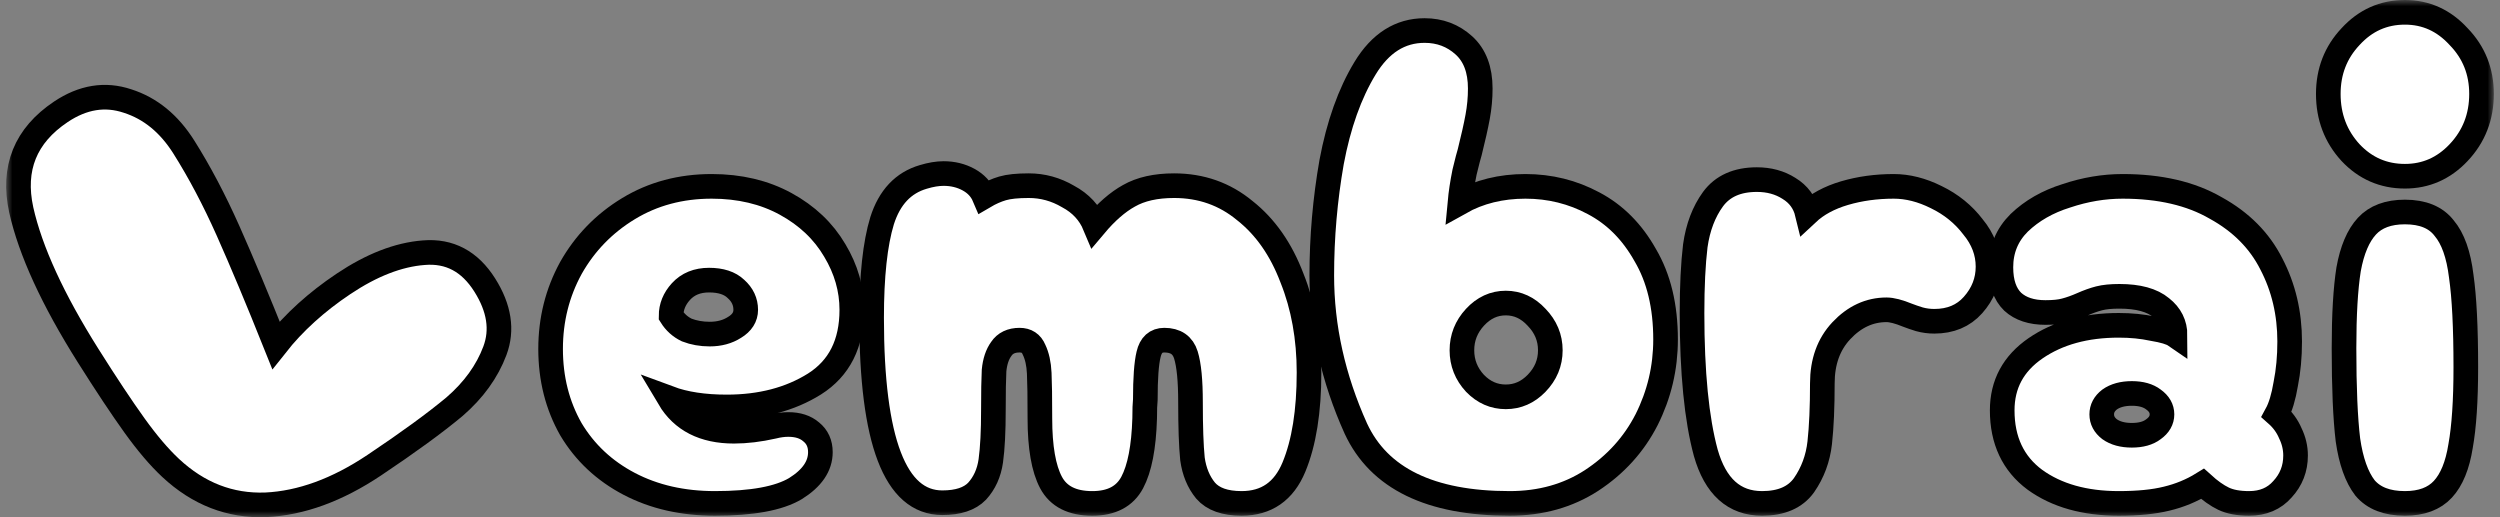<svg width="203" height="42" viewBox="0 0 203 42" fill="none" xmlns="http://www.w3.org/2000/svg">
<rect x="0" y="0" width="203" height="42" fill="#808080" stroke="none"/>
<mask id="path-1-outside-1_31_189" maskUnits="userSpaceOnUse" x="0.5" y="0" width="202" height="42" fill="black">
<rect fill="white" x="0.5" width="202" height="42"/>
<path d="M30.389 37.774C27.386 39.783 24.448 40.856 21.576 40.992C18.684 41.098 16.11 40.099 13.854 37.995C12.93 37.132 11.95 35.981 10.915 34.54C9.88 33.099 8.629 31.215 7.161 28.887C4.285 24.324 2.473 20.376 1.725 17.045C0.988 13.663 2.061 11.007 4.945 9.078C6.729 7.885 8.531 7.593 10.353 8.203C12.204 8.793 13.728 10.038 14.925 11.937C16.199 13.958 17.397 16.226 18.518 18.742C19.639 21.258 20.935 24.353 22.406 28.028C23.863 26.182 25.692 24.523 27.891 23.052C30.18 21.52 32.353 20.676 34.41 20.519C36.496 20.343 38.148 21.219 39.364 23.148C40.542 25.017 40.816 26.793 40.187 28.476C39.557 30.16 38.463 31.676 36.904 33.024C35.325 34.341 33.153 35.925 30.389 37.774Z"/>
<path d="M58.054 40.877C55.431 40.877 53.11 40.347 51.089 39.288C49.069 38.229 47.491 36.75 46.357 34.852C45.258 32.916 44.709 30.743 44.709 28.333C44.709 25.959 45.258 23.768 46.357 21.76C47.491 19.752 49.051 18.145 51.036 16.94C53.021 15.735 55.272 15.132 57.789 15.132C60.057 15.132 62.06 15.607 63.797 16.556C65.534 17.506 66.863 18.766 67.785 20.336C68.706 21.87 69.167 23.476 69.167 25.156C69.167 27.895 68.157 29.903 66.136 31.181C64.151 32.423 61.776 33.044 59.011 33.044C57.168 33.044 55.609 32.806 54.333 32.332C55.396 34.121 57.151 35.016 59.596 35.016C60.589 35.016 61.652 34.888 62.787 34.632C63.212 34.523 63.62 34.468 64.01 34.468C64.789 34.468 65.41 34.669 65.871 35.071C66.367 35.472 66.615 36.02 66.615 36.714C66.615 37.846 65.941 38.832 64.594 39.672C63.248 40.475 61.068 40.877 58.054 40.877ZM54.492 25.649C54.811 26.16 55.236 26.544 55.768 26.799C56.335 27.018 56.956 27.128 57.629 27.128C58.409 27.128 59.082 26.945 59.65 26.58C60.252 26.215 60.553 25.74 60.553 25.156C60.553 24.499 60.288 23.933 59.756 23.458C59.26 22.983 58.533 22.746 57.576 22.746C56.619 22.746 55.857 23.056 55.29 23.677C54.758 24.262 54.492 24.919 54.492 25.649Z"/>
<path d="M88.693 40.877C87.062 40.877 85.946 40.311 85.343 39.179C84.741 38.047 84.439 36.312 84.439 33.975C84.439 32.259 84.422 31.035 84.386 30.305C84.351 29.538 84.209 28.899 83.961 28.388C83.748 27.877 83.358 27.621 82.791 27.621C82.118 27.621 81.621 27.858 81.302 28.333C80.983 28.771 80.788 29.356 80.718 30.086C80.682 30.78 80.664 31.839 80.664 33.263C80.664 35.016 80.594 36.403 80.452 37.426C80.31 38.412 79.938 39.233 79.335 39.891C78.733 40.512 77.793 40.822 76.517 40.822C72.689 40.822 70.775 35.819 70.775 25.813C70.775 22.417 71.058 19.788 71.625 17.926C72.228 16.027 73.345 14.84 74.975 14.365C75.578 14.183 76.127 14.091 76.623 14.091C77.368 14.091 78.041 14.256 78.644 14.584C79.246 14.913 79.672 15.37 79.92 15.954C80.416 15.662 80.912 15.443 81.409 15.296C81.905 15.15 82.614 15.077 83.536 15.077C84.67 15.077 85.733 15.37 86.726 15.954C87.754 16.502 88.48 17.287 88.906 18.309C89.827 17.214 90.749 16.41 91.671 15.899C92.628 15.351 93.851 15.077 95.339 15.077C97.537 15.077 99.451 15.753 101.082 17.104C102.748 18.419 104.024 20.245 104.91 22.582C105.832 24.882 106.293 27.439 106.293 30.25C106.293 33.391 105.885 35.947 105.07 37.919C104.254 39.891 102.836 40.877 100.816 40.877C99.469 40.877 98.494 40.53 97.892 39.836C97.324 39.142 96.97 38.284 96.828 37.262C96.722 36.203 96.669 34.669 96.669 32.66C96.669 30.908 96.545 29.63 96.296 28.826C96.048 28.023 95.463 27.621 94.542 27.621C93.868 27.621 93.443 28.005 93.266 28.771C93.088 29.502 93 30.725 93 32.441C92.965 32.77 92.947 33.281 92.947 33.975C92.876 36.312 92.539 38.047 91.936 39.179C91.334 40.311 90.253 40.877 88.693 40.877Z"/>
<path d="M122.589 40.877C116.138 40.877 111.973 38.85 110.094 34.797C108.251 30.707 107.329 26.562 107.329 22.363C107.329 19.259 107.595 16.191 108.127 13.16C108.694 10.129 109.598 7.591 110.839 5.546C112.079 3.501 113.692 2.479 115.677 2.479C116.918 2.479 117.981 2.881 118.867 3.684C119.754 4.487 120.197 5.656 120.197 7.19C120.197 7.957 120.126 8.723 119.984 9.49C119.842 10.257 119.629 11.207 119.346 12.339C119.275 12.558 119.133 13.105 118.92 13.982C118.743 14.858 118.619 15.68 118.548 16.447C120.108 15.57 121.88 15.132 123.865 15.132C125.85 15.132 127.694 15.589 129.395 16.502C131.132 17.415 132.532 18.82 133.596 20.719C134.694 22.582 135.244 24.864 135.244 27.566C135.244 29.867 134.73 32.04 133.702 34.085C132.674 36.093 131.185 37.736 129.236 39.014C127.321 40.256 125.106 40.877 122.589 40.877ZM122.27 32.222C123.227 32.222 124.06 31.857 124.769 31.127C125.514 30.36 125.886 29.465 125.886 28.443C125.886 27.42 125.514 26.526 124.769 25.759C124.06 24.992 123.227 24.608 122.27 24.608C121.313 24.608 120.48 24.992 119.771 25.759C119.062 26.526 118.708 27.42 118.708 28.443C118.708 29.465 119.062 30.36 119.771 31.127C120.48 31.857 121.313 32.222 122.27 32.222Z"/>
<path d="M143.083 40.877C140.814 40.877 139.29 39.507 138.51 36.769C137.766 34.03 137.393 30.25 137.393 25.43C137.393 23.239 137.482 21.413 137.659 19.952C137.872 18.455 138.351 17.195 139.095 16.173C139.875 15.114 141.062 14.584 142.657 14.584C143.65 14.584 144.518 14.822 145.263 15.296C146.043 15.771 146.539 16.447 146.751 17.323C147.531 16.593 148.542 16.045 149.782 15.68C151.023 15.315 152.352 15.132 153.77 15.132C154.904 15.132 156.056 15.424 157.226 16.009C158.431 16.593 159.424 17.396 160.204 18.419C161.019 19.405 161.427 20.482 161.427 21.651C161.427 22.819 161.019 23.86 160.204 24.773C159.424 25.649 158.378 26.087 157.067 26.087C156.641 26.087 156.234 26.032 155.844 25.923C155.489 25.813 155.17 25.704 154.887 25.594C154.178 25.302 153.61 25.156 153.185 25.156C151.803 25.156 150.58 25.722 149.516 26.854C148.488 27.95 147.974 29.374 147.974 31.127C147.974 33.062 147.904 34.669 147.762 35.947C147.62 37.225 147.195 38.375 146.486 39.398C145.777 40.384 144.642 40.877 143.083 40.877Z"/>
<path d="M172.044 40.877C169.279 40.877 167.01 40.238 165.238 38.96C163.465 37.645 162.579 35.764 162.579 33.318C162.579 31.2 163.483 29.52 165.291 28.278C167.099 27.037 169.35 26.416 172.044 26.416C173.036 26.416 173.958 26.507 174.808 26.69C175.695 26.836 176.297 27.018 176.616 27.238C176.616 26.325 176.244 25.576 175.5 24.992C174.755 24.371 173.621 24.061 172.097 24.061C171.423 24.061 170.874 24.115 170.448 24.225C170.023 24.334 169.562 24.499 169.066 24.718C168.57 24.937 168.109 25.101 167.684 25.211C167.294 25.32 166.762 25.375 166.088 25.375C164.954 25.375 164.068 25.083 163.43 24.499C162.792 23.878 162.473 22.947 162.473 21.705C162.473 20.281 162.969 19.076 163.962 18.09C164.99 17.104 166.266 16.374 167.79 15.899C169.314 15.388 170.838 15.132 172.363 15.132C175.376 15.132 177.892 15.716 179.913 16.885C181.969 18.017 183.475 19.532 184.432 21.431C185.425 23.33 185.921 25.43 185.921 27.731C185.921 28.972 185.815 30.122 185.602 31.181C185.425 32.24 185.177 33.062 184.858 33.646C185.354 34.085 185.726 34.596 185.974 35.18C186.258 35.764 186.4 36.367 186.4 36.988C186.4 38.047 186.045 38.96 185.336 39.727C184.663 40.493 183.759 40.877 182.624 40.877C181.774 40.877 181.083 40.749 180.551 40.493C180.019 40.238 179.452 39.836 178.849 39.288C177.963 39.836 176.988 40.238 175.925 40.493C174.897 40.749 173.603 40.877 172.044 40.877ZM173.107 35.344C173.851 35.344 174.436 35.18 174.862 34.852C175.322 34.523 175.553 34.121 175.553 33.646C175.553 33.172 175.322 32.77 174.862 32.441C174.436 32.113 173.851 31.948 173.107 31.948C172.363 31.948 171.76 32.113 171.299 32.441C170.874 32.77 170.661 33.172 170.661 33.646C170.661 34.121 170.874 34.523 171.299 34.852C171.76 35.18 172.363 35.344 173.107 35.344Z"/>
<path d="M195.279 14.31C193.542 14.31 192.071 13.671 190.866 12.393C189.661 11.079 189.058 9.49 189.058 7.628C189.058 5.802 189.661 4.25 190.866 2.972C192.071 1.657 193.542 1 195.279 1C196.981 1 198.434 1.657 199.639 2.972C200.88 4.25 201.5 5.802 201.5 7.628C201.5 9.49 200.88 11.079 199.639 12.393C198.434 13.671 196.981 14.31 195.279 14.31ZM195.279 40.877C193.826 40.877 192.745 40.457 192.036 39.617C191.362 38.74 190.901 37.444 190.653 35.728C190.441 33.975 190.334 31.492 190.334 28.278C190.334 25.576 190.458 23.44 190.706 21.87C190.99 20.299 191.486 19.131 192.195 18.364C192.904 17.597 193.932 17.214 195.279 17.214C196.732 17.214 197.796 17.652 198.469 18.528C199.178 19.368 199.639 20.665 199.852 22.417C200.1 24.134 200.224 26.599 200.224 29.812C200.224 32.514 200.082 34.651 199.799 36.221C199.55 37.791 199.072 38.96 198.363 39.727C197.654 40.493 196.626 40.877 195.279 40.877Z"/>
</mask>
<path d="M30.389 37.774C27.386 39.783 24.448 40.856 21.576 40.992C18.684 41.098 16.11 40.099 13.854 37.995C12.93 37.132 11.95 35.981 10.915 34.54C9.88 33.099 8.629 31.215 7.161 28.887C4.285 24.324 2.473 20.376 1.725 17.045C0.988 13.663 2.061 11.007 4.945 9.078C6.729 7.885 8.531 7.593 10.353 8.203C12.204 8.793 13.728 10.038 14.925 11.937C16.199 13.958 17.397 16.226 18.518 18.742C19.639 21.258 20.935 24.353 22.406 28.028C23.863 26.182 25.692 24.523 27.891 23.052C30.18 21.52 32.353 20.676 34.41 20.519C36.496 20.343 38.148 21.219 39.364 23.148C40.542 25.017 40.816 26.793 40.187 28.476C39.557 30.16 38.463 31.676 36.904 33.024C35.325 34.341 33.153 35.925 30.389 37.774Z" fill="white"/>
<path d="M58.054 40.877C55.431 40.877 53.11 40.347 51.089 39.288C49.069 38.229 47.491 36.75 46.357 34.852C45.258 32.916 44.709 30.743 44.709 28.333C44.709 25.959 45.258 23.768 46.357 21.76C47.491 19.752 49.051 18.145 51.036 16.94C53.021 15.735 55.272 15.132 57.789 15.132C60.057 15.132 62.06 15.607 63.797 16.556C65.534 17.506 66.863 18.766 67.785 20.336C68.706 21.87 69.167 23.476 69.167 25.156C69.167 27.895 68.157 29.903 66.136 31.181C64.151 32.423 61.776 33.044 59.011 33.044C57.168 33.044 55.609 32.806 54.333 32.332C55.396 34.121 57.151 35.016 59.596 35.016C60.589 35.016 61.652 34.888 62.787 34.632C63.212 34.523 63.62 34.468 64.01 34.468C64.789 34.468 65.41 34.669 65.871 35.071C66.367 35.472 66.615 36.02 66.615 36.714C66.615 37.846 65.941 38.832 64.594 39.672C63.248 40.475 61.068 40.877 58.054 40.877ZM54.492 25.649C54.811 26.16 55.236 26.544 55.768 26.799C56.335 27.018 56.956 27.128 57.629 27.128C58.409 27.128 59.082 26.945 59.65 26.58C60.252 26.215 60.553 25.74 60.553 25.156C60.553 24.499 60.288 23.933 59.756 23.458C59.26 22.983 58.533 22.746 57.576 22.746C56.619 22.746 55.857 23.056 55.29 23.677C54.758 24.262 54.492 24.919 54.492 25.649Z" fill="white"/>
<path d="M88.693 40.877C87.062 40.877 85.946 40.311 85.343 39.179C84.741 38.047 84.439 36.312 84.439 33.975C84.439 32.259 84.422 31.035 84.386 30.305C84.351 29.538 84.209 28.899 83.961 28.388C83.748 27.877 83.358 27.621 82.791 27.621C82.118 27.621 81.621 27.858 81.302 28.333C80.983 28.771 80.788 29.356 80.718 30.086C80.682 30.78 80.664 31.839 80.664 33.263C80.664 35.016 80.594 36.403 80.452 37.426C80.31 38.412 79.938 39.233 79.335 39.891C78.733 40.512 77.793 40.822 76.517 40.822C72.689 40.822 70.775 35.819 70.775 25.813C70.775 22.417 71.058 19.788 71.625 17.926C72.228 16.027 73.345 14.84 74.975 14.365C75.578 14.183 76.127 14.091 76.623 14.091C77.368 14.091 78.041 14.256 78.644 14.584C79.246 14.913 79.672 15.37 79.92 15.954C80.416 15.662 80.912 15.443 81.409 15.296C81.905 15.15 82.614 15.077 83.536 15.077C84.67 15.077 85.733 15.37 86.726 15.954C87.754 16.502 88.48 17.287 88.906 18.309C89.827 17.214 90.749 16.41 91.671 15.899C92.628 15.351 93.851 15.077 95.339 15.077C97.537 15.077 99.451 15.753 101.082 17.104C102.748 18.419 104.024 20.245 104.91 22.582C105.832 24.882 106.293 27.439 106.293 30.25C106.293 33.391 105.885 35.947 105.07 37.919C104.254 39.891 102.836 40.877 100.816 40.877C99.469 40.877 98.494 40.53 97.892 39.836C97.324 39.142 96.97 38.284 96.828 37.262C96.722 36.203 96.669 34.669 96.669 32.66C96.669 30.908 96.545 29.63 96.296 28.826C96.048 28.023 95.463 27.621 94.542 27.621C93.868 27.621 93.443 28.005 93.266 28.771C93.088 29.502 93 30.725 93 32.441C92.965 32.77 92.947 33.281 92.947 33.975C92.876 36.312 92.539 38.047 91.936 39.179C91.334 40.311 90.253 40.877 88.693 40.877Z" fill="white"/>
<path d="M122.589 40.877C116.138 40.877 111.973 38.85 110.094 34.797C108.251 30.707 107.329 26.562 107.329 22.363C107.329 19.259 107.595 16.191 108.127 13.16C108.694 10.129 109.598 7.591 110.839 5.546C112.079 3.501 113.692 2.479 115.677 2.479C116.918 2.479 117.981 2.881 118.867 3.684C119.754 4.487 120.197 5.656 120.197 7.19C120.197 7.957 120.126 8.723 119.984 9.49C119.842 10.257 119.629 11.207 119.346 12.339C119.275 12.558 119.133 13.105 118.92 13.982C118.743 14.858 118.619 15.68 118.548 16.447C120.108 15.57 121.88 15.132 123.865 15.132C125.85 15.132 127.694 15.589 129.395 16.502C131.132 17.415 132.532 18.82 133.596 20.719C134.694 22.582 135.244 24.864 135.244 27.566C135.244 29.867 134.73 32.04 133.702 34.085C132.674 36.093 131.185 37.736 129.236 39.014C127.321 40.256 125.106 40.877 122.589 40.877ZM122.27 32.222C123.227 32.222 124.06 31.857 124.769 31.127C125.514 30.36 125.886 29.465 125.886 28.443C125.886 27.42 125.514 26.526 124.769 25.759C124.06 24.992 123.227 24.608 122.27 24.608C121.313 24.608 120.48 24.992 119.771 25.759C119.062 26.526 118.708 27.42 118.708 28.443C118.708 29.465 119.062 30.36 119.771 31.127C120.48 31.857 121.313 32.222 122.27 32.222Z" fill="white"/>
<path d="M143.083 40.877C140.814 40.877 139.29 39.507 138.51 36.769C137.766 34.03 137.393 30.25 137.393 25.43C137.393 23.239 137.482 21.413 137.659 19.952C137.872 18.455 138.351 17.195 139.095 16.173C139.875 15.114 141.062 14.584 142.657 14.584C143.65 14.584 144.518 14.822 145.263 15.296C146.043 15.771 146.539 16.447 146.751 17.323C147.531 16.593 148.542 16.045 149.782 15.68C151.023 15.315 152.352 15.132 153.77 15.132C154.904 15.132 156.056 15.424 157.226 16.009C158.431 16.593 159.424 17.396 160.204 18.419C161.019 19.405 161.427 20.482 161.427 21.651C161.427 22.819 161.019 23.86 160.204 24.773C159.424 25.649 158.378 26.087 157.067 26.087C156.641 26.087 156.234 26.032 155.844 25.923C155.489 25.813 155.17 25.704 154.887 25.594C154.178 25.302 153.61 25.156 153.185 25.156C151.803 25.156 150.58 25.722 149.516 26.854C148.488 27.95 147.974 29.374 147.974 31.127C147.974 33.062 147.904 34.669 147.762 35.947C147.62 37.225 147.195 38.375 146.486 39.398C145.777 40.384 144.642 40.877 143.083 40.877Z" fill="white"/>
<path d="M172.044 40.877C169.279 40.877 167.01 40.238 165.238 38.96C163.465 37.645 162.579 35.764 162.579 33.318C162.579 31.2 163.483 29.52 165.291 28.278C167.099 27.037 169.35 26.416 172.044 26.416C173.036 26.416 173.958 26.507 174.808 26.69C175.695 26.836 176.297 27.018 176.616 27.238C176.616 26.325 176.244 25.576 175.5 24.992C174.755 24.371 173.621 24.061 172.097 24.061C171.423 24.061 170.874 24.115 170.448 24.225C170.023 24.334 169.562 24.499 169.066 24.718C168.57 24.937 168.109 25.101 167.684 25.211C167.294 25.32 166.762 25.375 166.088 25.375C164.954 25.375 164.068 25.083 163.43 24.499C162.792 23.878 162.473 22.947 162.473 21.705C162.473 20.281 162.969 19.076 163.962 18.09C164.99 17.104 166.266 16.374 167.79 15.899C169.314 15.388 170.838 15.132 172.363 15.132C175.376 15.132 177.892 15.716 179.913 16.885C181.969 18.017 183.475 19.532 184.432 21.431C185.425 23.33 185.921 25.43 185.921 27.731C185.921 28.972 185.815 30.122 185.602 31.181C185.425 32.24 185.177 33.062 184.858 33.646C185.354 34.085 185.726 34.596 185.974 35.18C186.258 35.764 186.4 36.367 186.4 36.988C186.4 38.047 186.045 38.96 185.336 39.727C184.663 40.493 183.759 40.877 182.624 40.877C181.774 40.877 181.083 40.749 180.551 40.493C180.019 40.238 179.452 39.836 178.849 39.288C177.963 39.836 176.988 40.238 175.925 40.493C174.897 40.749 173.603 40.877 172.044 40.877ZM173.107 35.344C173.851 35.344 174.436 35.18 174.862 34.852C175.322 34.523 175.553 34.121 175.553 33.646C175.553 33.172 175.322 32.77 174.862 32.441C174.436 32.113 173.851 31.948 173.107 31.948C172.363 31.948 171.76 32.113 171.299 32.441C170.874 32.77 170.661 33.172 170.661 33.646C170.661 34.121 170.874 34.523 171.299 34.852C171.76 35.18 172.363 35.344 173.107 35.344Z" fill="white"/>
<path d="M195.279 14.31C193.542 14.31 192.071 13.671 190.866 12.393C189.661 11.079 189.058 9.49 189.058 7.628C189.058 5.802 189.661 4.25 190.866 2.972C192.071 1.657 193.542 1 195.279 1C196.981 1 198.434 1.657 199.639 2.972C200.88 4.25 201.5 5.802 201.5 7.628C201.5 9.49 200.88 11.079 199.639 12.393C198.434 13.671 196.981 14.31 195.279 14.31ZM195.279 40.877C193.826 40.877 192.745 40.457 192.036 39.617C191.362 38.74 190.901 37.444 190.653 35.728C190.441 33.975 190.334 31.492 190.334 28.278C190.334 25.576 190.458 23.44 190.706 21.87C190.99 20.299 191.486 19.131 192.195 18.364C192.904 17.597 193.932 17.214 195.279 17.214C196.732 17.214 197.796 17.652 198.469 18.528C199.178 19.368 199.639 20.665 199.852 22.417C200.1 24.134 200.224 26.599 200.224 29.812C200.224 32.514 200.082 34.651 199.799 36.221C199.55 37.791 199.072 38.96 198.363 39.727C197.654 40.493 196.626 40.877 195.279 40.877Z" fill="white"/>
<path d="M30.389 37.774C27.386 39.783 24.448 40.856 21.576 40.992C18.684 41.098 16.11 40.099 13.854 37.995C12.93 37.132 11.95 35.981 10.915 34.54C9.88 33.099 8.629 31.215 7.161 28.887C4.285 24.324 2.473 20.376 1.725 17.045C0.988 13.663 2.061 11.007 4.945 9.078C6.729 7.885 8.531 7.593 10.353 8.203C12.204 8.793 13.728 10.038 14.925 11.937C16.199 13.958 17.397 16.226 18.518 18.742C19.639 21.258 20.935 24.353 22.406 28.028C23.863 26.182 25.692 24.523 27.891 23.052C30.18 21.52 32.353 20.676 34.41 20.519C36.496 20.343 38.148 21.219 39.364 23.148C40.542 25.017 40.816 26.793 40.187 28.476C39.557 30.16 38.463 31.676 36.904 33.024C35.325 34.341 33.153 35.925 30.389 37.774Z" stroke="black" stroke-width="2" mask="url(#path-1-outside-1_31_189)"/>
<path d="M58.054 40.877C55.431 40.877 53.11 40.347 51.089 39.288C49.069 38.229 47.491 36.75 46.357 34.852C45.258 32.916 44.709 30.743 44.709 28.333C44.709 25.959 45.258 23.768 46.357 21.76C47.491 19.752 49.051 18.145 51.036 16.94C53.021 15.735 55.272 15.132 57.789 15.132C60.057 15.132 62.06 15.607 63.797 16.556C65.534 17.506 66.863 18.766 67.785 20.336C68.706 21.87 69.167 23.476 69.167 25.156C69.167 27.895 68.157 29.903 66.136 31.181C64.151 32.423 61.776 33.044 59.011 33.044C57.168 33.044 55.609 32.806 54.333 32.332C55.396 34.121 57.151 35.016 59.596 35.016C60.589 35.016 61.652 34.888 62.787 34.632C63.212 34.523 63.62 34.468 64.01 34.468C64.789 34.468 65.41 34.669 65.871 35.071C66.367 35.472 66.615 36.02 66.615 36.714C66.615 37.846 65.941 38.832 64.594 39.672C63.248 40.475 61.068 40.877 58.054 40.877ZM54.492 25.649C54.811 26.16 55.236 26.544 55.768 26.799C56.335 27.018 56.956 27.128 57.629 27.128C58.409 27.128 59.082 26.945 59.65 26.58C60.252 26.215 60.553 25.74 60.553 25.156C60.553 24.499 60.288 23.933 59.756 23.458C59.26 22.983 58.533 22.746 57.576 22.746C56.619 22.746 55.857 23.056 55.29 23.677C54.758 24.262 54.492 24.919 54.492 25.649Z" stroke="black" stroke-width="2" mask="url(#path-1-outside-1_31_189)"/>
<path d="M88.693 40.877C87.062 40.877 85.946 40.311 85.343 39.179C84.741 38.047 84.439 36.312 84.439 33.975C84.439 32.259 84.422 31.035 84.386 30.305C84.351 29.538 84.209 28.899 83.961 28.388C83.748 27.877 83.358 27.621 82.791 27.621C82.118 27.621 81.621 27.858 81.302 28.333C80.983 28.771 80.788 29.356 80.718 30.086C80.682 30.78 80.664 31.839 80.664 33.263C80.664 35.016 80.594 36.403 80.452 37.426C80.31 38.412 79.938 39.233 79.335 39.891C78.733 40.512 77.793 40.822 76.517 40.822C72.689 40.822 70.775 35.819 70.775 25.813C70.775 22.417 71.058 19.788 71.625 17.926C72.228 16.027 73.345 14.84 74.975 14.365C75.578 14.183 76.127 14.091 76.623 14.091C77.368 14.091 78.041 14.256 78.644 14.584C79.246 14.913 79.672 15.37 79.92 15.954C80.416 15.662 80.912 15.443 81.409 15.296C81.905 15.15 82.614 15.077 83.536 15.077C84.67 15.077 85.733 15.37 86.726 15.954C87.754 16.502 88.48 17.287 88.906 18.309C89.827 17.214 90.749 16.41 91.671 15.899C92.628 15.351 93.851 15.077 95.339 15.077C97.537 15.077 99.451 15.753 101.082 17.104C102.748 18.419 104.024 20.245 104.91 22.582C105.832 24.882 106.293 27.439 106.293 30.25C106.293 33.391 105.885 35.947 105.07 37.919C104.254 39.891 102.836 40.877 100.816 40.877C99.469 40.877 98.494 40.53 97.892 39.836C97.324 39.142 96.97 38.284 96.828 37.262C96.722 36.203 96.669 34.669 96.669 32.66C96.669 30.908 96.545 29.63 96.296 28.826C96.048 28.023 95.463 27.621 94.542 27.621C93.868 27.621 93.443 28.005 93.266 28.771C93.088 29.502 93 30.725 93 32.441C92.965 32.77 92.947 33.281 92.947 33.975C92.876 36.312 92.539 38.047 91.936 39.179C91.334 40.311 90.253 40.877 88.693 40.877Z" stroke="black" stroke-width="2" mask="url(#path-1-outside-1_31_189)"/>
<path d="M122.589 40.877C116.138 40.877 111.973 38.85 110.094 34.797C108.251 30.707 107.329 26.562 107.329 22.363C107.329 19.259 107.595 16.191 108.127 13.16C108.694 10.129 109.598 7.591 110.839 5.546C112.079 3.501 113.692 2.479 115.677 2.479C116.918 2.479 117.981 2.881 118.867 3.684C119.754 4.487 120.197 5.656 120.197 7.19C120.197 7.957 120.126 8.723 119.984 9.49C119.842 10.257 119.629 11.207 119.346 12.339C119.275 12.558 119.133 13.105 118.92 13.982C118.743 14.858 118.619 15.68 118.548 16.447C120.108 15.57 121.88 15.132 123.865 15.132C125.85 15.132 127.694 15.589 129.395 16.502C131.132 17.415 132.532 18.82 133.596 20.719C134.694 22.582 135.244 24.864 135.244 27.566C135.244 29.867 134.73 32.04 133.702 34.085C132.674 36.093 131.185 37.736 129.236 39.014C127.321 40.256 125.106 40.877 122.589 40.877ZM122.27 32.222C123.227 32.222 124.06 31.857 124.769 31.127C125.514 30.36 125.886 29.465 125.886 28.443C125.886 27.42 125.514 26.526 124.769 25.759C124.06 24.992 123.227 24.608 122.27 24.608C121.313 24.608 120.48 24.992 119.771 25.759C119.062 26.526 118.708 27.42 118.708 28.443C118.708 29.465 119.062 30.36 119.771 31.127C120.48 31.857 121.313 32.222 122.27 32.222Z" stroke="black" stroke-width="2" mask="url(#path-1-outside-1_31_189)"/>
<path d="M143.083 40.877C140.814 40.877 139.29 39.507 138.51 36.769C137.766 34.03 137.393 30.25 137.393 25.43C137.393 23.239 137.482 21.413 137.659 19.952C137.872 18.455 138.351 17.195 139.095 16.173C139.875 15.114 141.062 14.584 142.657 14.584C143.65 14.584 144.518 14.822 145.263 15.296C146.043 15.771 146.539 16.447 146.751 17.323C147.531 16.593 148.542 16.045 149.782 15.68C151.023 15.315 152.352 15.132 153.77 15.132C154.904 15.132 156.056 15.424 157.226 16.009C158.431 16.593 159.424 17.396 160.204 18.419C161.019 19.405 161.427 20.482 161.427 21.651C161.427 22.819 161.019 23.86 160.204 24.773C159.424 25.649 158.378 26.087 157.067 26.087C156.641 26.087 156.234 26.032 155.844 25.923C155.489 25.813 155.17 25.704 154.887 25.594C154.178 25.302 153.61 25.156 153.185 25.156C151.803 25.156 150.58 25.722 149.516 26.854C148.488 27.95 147.974 29.374 147.974 31.127C147.974 33.062 147.904 34.669 147.762 35.947C147.62 37.225 147.195 38.375 146.486 39.398C145.777 40.384 144.642 40.877 143.083 40.877Z" stroke="black" stroke-width="2" mask="url(#path-1-outside-1_31_189)"/>
<path d="M172.044 40.877C169.279 40.877 167.01 40.238 165.238 38.96C163.465 37.645 162.579 35.764 162.579 33.318C162.579 31.2 163.483 29.52 165.291 28.278C167.099 27.037 169.35 26.416 172.044 26.416C173.036 26.416 173.958 26.507 174.808 26.69C175.695 26.836 176.297 27.018 176.616 27.238C176.616 26.325 176.244 25.576 175.5 24.992C174.755 24.371 173.621 24.061 172.097 24.061C171.423 24.061 170.874 24.115 170.448 24.225C170.023 24.334 169.562 24.499 169.066 24.718C168.57 24.937 168.109 25.101 167.684 25.211C167.294 25.32 166.762 25.375 166.088 25.375C164.954 25.375 164.068 25.083 163.43 24.499C162.792 23.878 162.473 22.947 162.473 21.705C162.473 20.281 162.969 19.076 163.962 18.09C164.99 17.104 166.266 16.374 167.79 15.899C169.314 15.388 170.838 15.132 172.363 15.132C175.376 15.132 177.892 15.716 179.913 16.885C181.969 18.017 183.475 19.532 184.432 21.431C185.425 23.33 185.921 25.43 185.921 27.731C185.921 28.972 185.815 30.122 185.602 31.181C185.425 32.24 185.177 33.062 184.858 33.646C185.354 34.085 185.726 34.596 185.974 35.18C186.258 35.764 186.4 36.367 186.4 36.988C186.4 38.047 186.045 38.96 185.336 39.727C184.663 40.493 183.759 40.877 182.624 40.877C181.774 40.877 181.083 40.749 180.551 40.493C180.019 40.238 179.452 39.836 178.849 39.288C177.963 39.836 176.988 40.238 175.925 40.493C174.897 40.749 173.603 40.877 172.044 40.877ZM173.107 35.344C173.851 35.344 174.436 35.18 174.862 34.852C175.322 34.523 175.553 34.121 175.553 33.646C175.553 33.172 175.322 32.77 174.862 32.441C174.436 32.113 173.851 31.948 173.107 31.948C172.363 31.948 171.76 32.113 171.299 32.441C170.874 32.77 170.661 33.172 170.661 33.646C170.661 34.121 170.874 34.523 171.299 34.852C171.76 35.18 172.363 35.344 173.107 35.344Z" stroke="black" stroke-width="2" mask="url(#path-1-outside-1_31_189)"/>
<path d="M195.279 14.31C193.542 14.31 192.071 13.671 190.866 12.393C189.661 11.079 189.058 9.49 189.058 7.628C189.058 5.802 189.661 4.25 190.866 2.972C192.071 1.657 193.542 1 195.279 1C196.981 1 198.434 1.657 199.639 2.972C200.88 4.25 201.5 5.802 201.5 7.628C201.5 9.49 200.88 11.079 199.639 12.393C198.434 13.671 196.981 14.31 195.279 14.31ZM195.279 40.877C193.826 40.877 192.745 40.457 192.036 39.617C191.362 38.74 190.901 37.444 190.653 35.728C190.441 33.975 190.334 31.492 190.334 28.278C190.334 25.576 190.458 23.44 190.706 21.87C190.99 20.299 191.486 19.131 192.195 18.364C192.904 17.597 193.932 17.214 195.279 17.214C196.732 17.214 197.796 17.652 198.469 18.528C199.178 19.368 199.639 20.665 199.852 22.417C200.1 24.134 200.224 26.599 200.224 29.812C200.224 32.514 200.082 34.651 199.799 36.221C199.55 37.791 199.072 38.96 198.363 39.727C197.654 40.493 196.626 40.877 195.279 40.877Z" stroke="black" stroke-width="2" mask="url(#path-1-outside-1_31_189)"/>
</svg>
